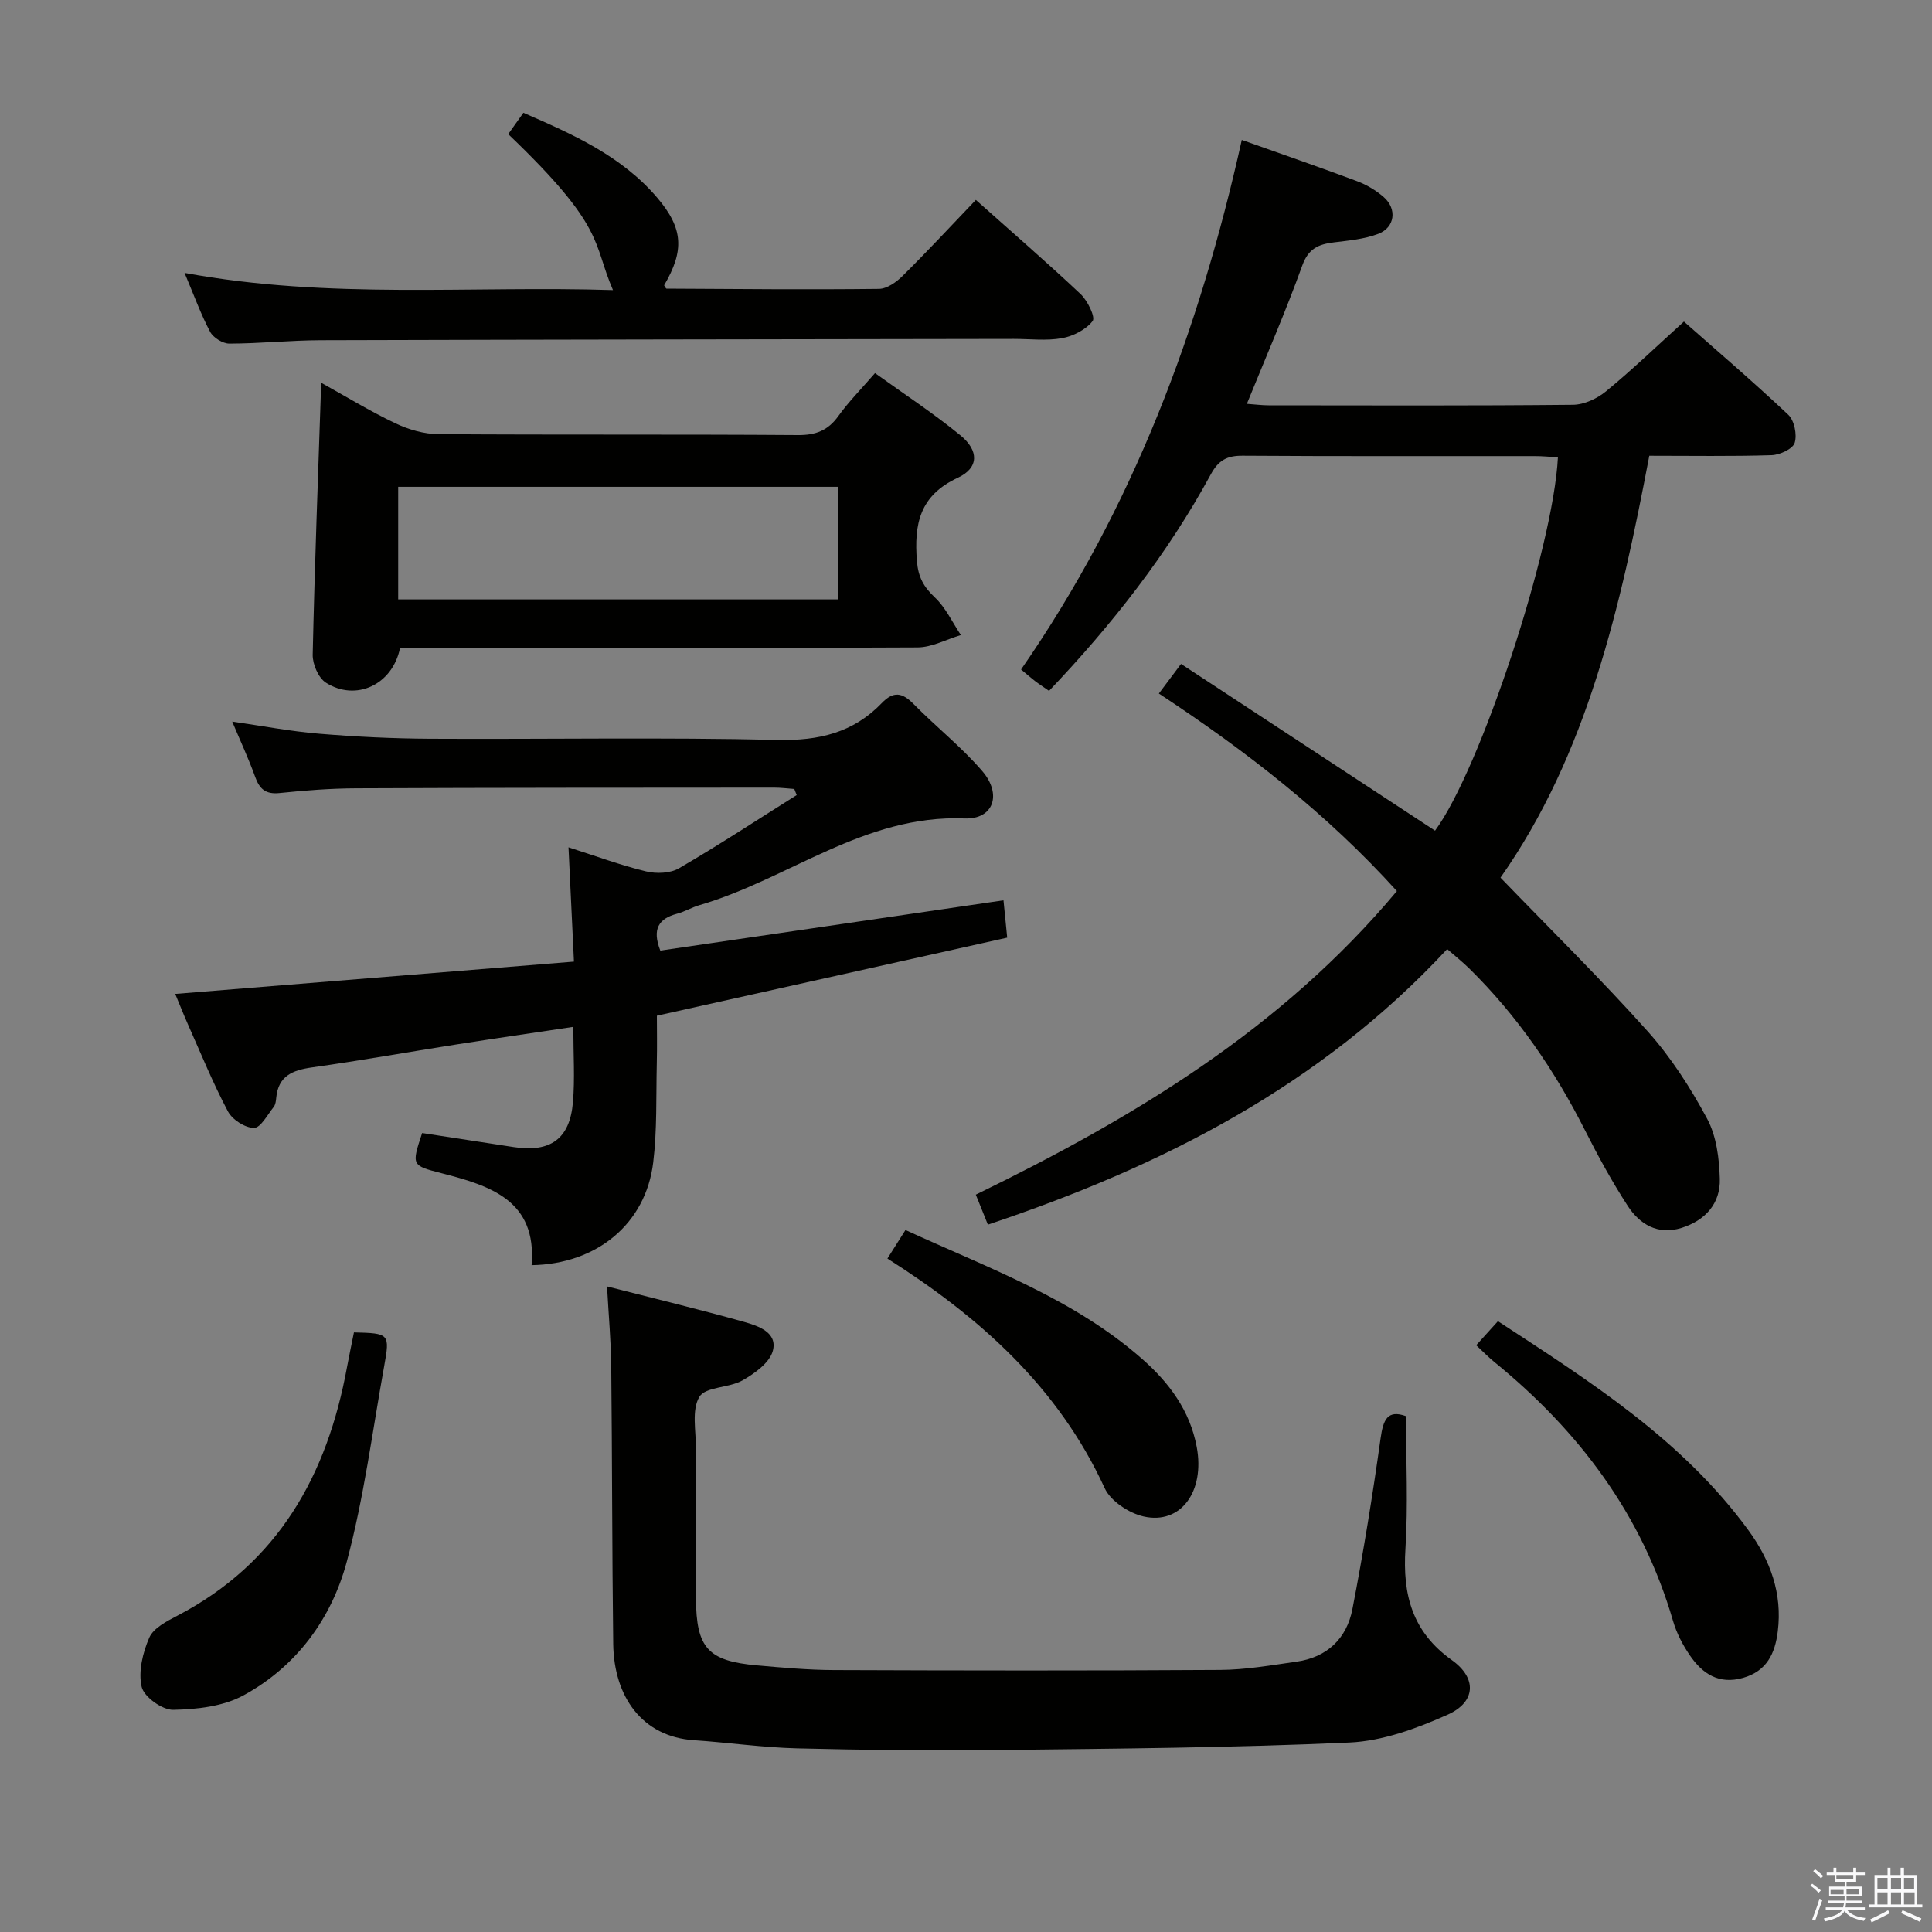 <svg enable-background="new 0 0 400 400" viewBox="0 0 400 400" xmlns="http://www.w3.org/2000/svg"><rect x="0" y="0" width="400" height="400" fill="#808080" stroke="none"/><path d="m374.8 390.4.4-.4c.7.5 1.3 1 1.8 1.4l-.5.5c-.5-.6-1.1-1.1-1.7-1.5zm1 7.3-.6-.3c.5-1.4 1.1-2.8 1.5-4.3.2.1.4.2.6.3-.5 1.3-1 2.8-1.5 4.3zm-.4-10.3.4-.4c.4.3 1 .8 1.7 1.4l-.5.5c-.4-.5-1-1-1.6-1.5zm2.5.3h1.7v-1h.6v1h3.5v-1h.6v1h1.8v.5h-1.8v1.4h-2v1h3.2v2h-3.2v.9h3.3v.5h-3.4c0 .3-.1.6-.1.9h4v.5h-3.7c.7.9 1.9 1.5 3.8 1.7-.1.2-.2.4-.3.6-2.1-.4-3.5-1.1-4-2.1-.4 1-1.8 1.7-4 2.2-.1-.2-.2-.4-.3-.6 2.1-.4 3.4-1 3.8-1.8h-3.4v-.5h3.6c.1-.3.1-.6.2-.9h-3.3v-.5h3.4c0-.3 0-.6 0-.9h-3.2v-2h3.3v-1h-2.1v-1.4h-1.7v-.5zm1.1 3.5v1h2.7c0-.3 0-.4 0-.4 0-.1 0-.2 0-.2 0-.1 0-.2 0-.3h-2.7zm1.2-3v.9h3.5v-.9zm4.7 3h-2.6v.6.4h2.6z" fill="#fafafb"/><path d="m393.6 386.7h.6v1.5h2.7v6.1h1.1v.6h-11v-.6h1.1v-6.1h2.7v-1.5h.6v1.5h2.1v-1.5zm-2.7 8.8.4.6c-1.2.6-2.5 1.3-3.8 1.9-.1-.2-.2-.4-.3-.6 1.2-.6 2.5-1.2 3.7-1.9zm-2.2-6.7v2.4h2.1v-2.4zm0 3v2.5h2.1v-2.5zm2.8-3v2.4h2.1v-2.4zm0 3v2.5h2.1v-2.5zm6 6.1c-1.4-.7-2.7-1.3-3.9-1.8l.3-.6c1.5.6 2.7 1.2 3.9 1.7zm-1.2-9.1h-2.1v2.4h2.1zm-2.1 3v2.5h2.2v-2.5z" fill="#fafafb"/><g fill="#010100"><path d="m257.1 28.97c8.24 2.93 16.09 5.63 23.86 8.54 1.98.74 3.93 1.9 5.52 3.29 2.81 2.45 2.34 6.3-1.13 7.62-2.87 1.09-6.09 1.38-9.19 1.76-3.17.39-5.27 1.26-6.54 4.8-3.42 9.5-7.47 18.78-11.47 28.63 1.72.12 3.12.31 4.52.31 20.99.02 41.99.1 62.98-.11 2.33-.02 5.04-1.29 6.88-2.81 5.4-4.44 10.44-9.29 16.11-14.42 6.59 5.82 14.26 12.38 21.6 19.29 1.26 1.19 1.86 4.13 1.33 5.82-.4 1.26-3.07 2.49-4.77 2.55-8.3.26-16.61.12-25.33.12-5.95 31.26-12.86 61.83-30.81 87.35 10.55 10.93 20.88 21.08 30.51 31.85 4.82 5.4 8.85 11.68 12.28 18.07 1.93 3.6 2.5 8.22 2.62 12.41.16 5.17-3.05 8.67-7.98 10.2-4.85 1.5-8.6-.74-11.09-4.58-3.25-5-6.12-10.27-8.82-15.6-6.28-12.43-14.04-23.76-23.98-33.54-1.4-1.37-2.95-2.6-4.58-4.02-26.3 28.35-59.13 45.01-95.09 57.05-.94-2.35-1.67-4.16-2.5-6.21 32.6-15.88 63.27-34.26 87.18-62.85-14.47-16-31.18-29-49.28-40.9 1.44-1.92 2.79-3.72 4.59-6.13 17.68 11.61 35.14 23.07 52.59 34.52 9.33-12.62 24.47-58.39 25.44-77.3-1.59-.09-3.19-.25-4.79-.25-20.16-.02-40.32.06-60.48-.08-3.25-.02-5 .93-6.6 3.87-8.95 16.46-20.41 31.08-33.49 44.82-1.08-.76-2.03-1.37-2.92-2.05-.92-.71-1.79-1.48-2.87-2.38 23.2-33.46 36.97-70.43 45.7-109.64z"/><path d="m136.71 196.81c23.58-3.46 47.02-6.89 71.05-10.41.21 2.12.43 4.37.77 7.73-23.87 5.32-47.74 10.64-72.53 16.16 0 2.79.07 6.39-.02 9.97-.16 6.81.08 13.68-.74 20.42-1.53 12.66-11.64 21.05-25.18 21.26 1.12-13.39-8.51-16.44-18.61-19.03-6.27-1.61-6.26-1.63-4.05-8.33 6.26.96 12.61 1.94 18.95 2.91 7.6 1.16 11.62-1.67 12.27-9.27.42-4.93.08-9.93.08-15.62-8.26 1.24-16.21 2.39-24.13 3.63-10.01 1.57-19.98 3.36-30.01 4.77-4.01.57-6.95 1.77-7.37 6.29-.06.65-.15 1.43-.53 1.9-1.28 1.6-2.7 4.33-4.07 4.33-1.85 0-4.49-1.7-5.4-3.42-3.1-5.85-5.61-12.02-8.31-18.09-.93-2.1-1.77-4.24-2.6-6.23 27.41-2.22 54.63-4.43 82.55-6.69-.38-8.02-.74-15.39-1.13-23.66 5.76 1.84 10.82 3.72 16.04 4.98 2.14.52 5.02.42 6.84-.64 8.27-4.81 16.27-10.07 24.37-15.16-.17-.42-.33-.84-.5-1.26-1.4-.1-2.8-.28-4.19-.28-28.82.02-57.64.01-86.46.14-5.31.02-10.64.43-15.92.98-2.89.3-4.15-.83-5.06-3.37-1.35-3.75-3.04-7.37-4.74-11.42 6.17.88 12.07 2.02 18.03 2.51 7.61.63 15.27 1 22.91 1.04 23.99.13 47.99-.32 71.97.24 8.56.2 15.68-1.5 21.57-7.62 2.42-2.52 4.24-2.2 6.58.18 4.65 4.73 9.93 8.89 14.23 13.9 4.13 4.81 2.34 10.05-3.72 9.8-20.68-.83-36.39 12.57-54.83 17.95-1.59.46-3.06 1.36-4.65 1.78-3.79 1.01-5.21 3.16-3.46 7.63z"/><path d="m125.68 266.34c10.13 2.59 19.31 4.8 28.39 7.35 2.94.83 6.97 2.19 5.93 6.01-.67 2.46-3.77 4.67-6.28 6.1-2.8 1.59-7.64 1.28-8.92 3.4-1.64 2.73-.7 7.06-.71 10.71-.05 10.33-.06 20.66 0 30.99.05 10.31 2.48 13 12.65 13.9 5.3.47 10.62.95 15.93.97 26.66.1 53.32.14 79.98-.03 5.27-.03 10.55-.97 15.79-1.71 6.33-.89 10.39-4.81 11.56-10.87 2.27-11.71 4.18-23.5 5.83-35.32.55-3.92 1.42-6.02 5.27-4.64 0 9.28.45 18.41-.12 27.47-.6 9.49 1.39 17.17 9.61 23.04 5.27 3.76 4.95 8.7-.88 11.3-6.39 2.85-13.44 5.45-20.32 5.76-24.11 1.09-48.26 1.27-72.4 1.55-13.99.16-27.99.01-41.98-.34-7.12-.18-14.22-1.21-21.35-1.69-10.68-.71-16.56-8.97-16.7-19.95-.24-19.16-.21-38.32-.41-57.47-.05-5.1-.52-10.22-.87-16.53z"/><path d="m82.82 134.17c-1.56 7.63-9.14 11.12-15.35 7.17-1.55-.99-2.77-3.83-2.73-5.79.41-18.62 1.12-37.22 1.76-56.3 5.04 2.79 10.08 5.88 15.38 8.4 2.72 1.29 5.91 2.22 8.89 2.24 24.8.17 49.61.01 74.42.19 3.72.03 6.24-.95 8.39-3.95 2.11-2.94 4.7-5.55 7.58-8.88 5.99 4.31 12.08 8.3 17.68 12.88 3.87 3.16 3.85 6.75-.53 8.78-7.94 3.69-9.08 9.62-8.47 17.27.27 3.32 1.39 5.32 3.71 7.51 2.25 2.12 3.63 5.16 5.39 7.79-3 .89-5.99 2.55-8.99 2.56-33.79.18-67.59.12-101.39.12-1.82.01-3.64.01-5.74.01zm-.38-10.07h91.03c0-8.06 0-15.62 0-23.31-30.55 0-60.73 0-91.03 0z"/><path d="m202.04 41.39c7.6 6.78 14.78 12.99 21.68 19.49 1.45 1.36 3.11 4.79 2.5 5.58-1.38 1.79-4.02 3.14-6.34 3.56-3.23.58-6.64.15-9.97.15-47.83.08-95.66.13-143.49.27-6.31.02-12.63.69-18.94.7-1.36 0-3.32-1.22-3.97-2.43-1.91-3.6-3.3-7.47-5.3-12.21 30.02 5.55 59.33 2.62 88.7 3.56-4.29-9.92-1.4-12.9-21.69-32.29.95-1.34 1.95-2.74 3.14-4.42 10.34 4.49 20.36 8.97 27.69 17.56 5.47 6.4 5.64 11 1.45 18.16.17.24.34.69.51.69 14.66.08 29.32.22 43.98.05 1.66-.02 3.61-1.41 4.9-2.7 5.06-5.01 9.91-10.24 15.15-15.72z"/><path d="m305.63 278.52c1.57-1.74 2.88-3.19 4.5-4.98 19.13 12.5 38.19 24.58 51.83 43.24 4.56 6.24 7.09 13.12 6.11 20.98-.56 4.55-2.26 8.23-7.2 9.63-5.01 1.42-8.4-.86-11-4.66-1.48-2.16-2.75-4.61-3.48-7.11-6.4-22.02-19.48-39.37-37.04-53.66-1.16-.95-2.2-2.02-3.72-3.44z"/><path d="m73.28 275.86c7.34.18 7.48.25 6.25 7.04-2.44 13.5-4.18 27.21-7.73 40.42-3.16 11.8-10.41 21.71-21.39 27.69-4.2 2.29-9.65 2.9-14.56 2.99-2.26.04-6.04-2.68-6.52-4.75-.73-3.15.22-7.09 1.58-10.2.87-1.98 3.61-3.39 5.78-4.52 20.94-10.91 31.07-29.13 35.16-51.51.42-2.28.91-4.55 1.43-7.16z"/><path d="m183.73 260.57c1.37-2.16 2.5-3.95 3.74-5.91 17.12 7.88 34.73 14.16 48.97 26.67 5.61 4.93 9.92 10.7 11.33 18.25 1.72 9.2-3.29 16.13-10.99 14.39-3.04-.69-6.84-3.18-8.07-5.87-9.61-20.92-25.89-35.42-44.98-47.53z"/></g></svg>